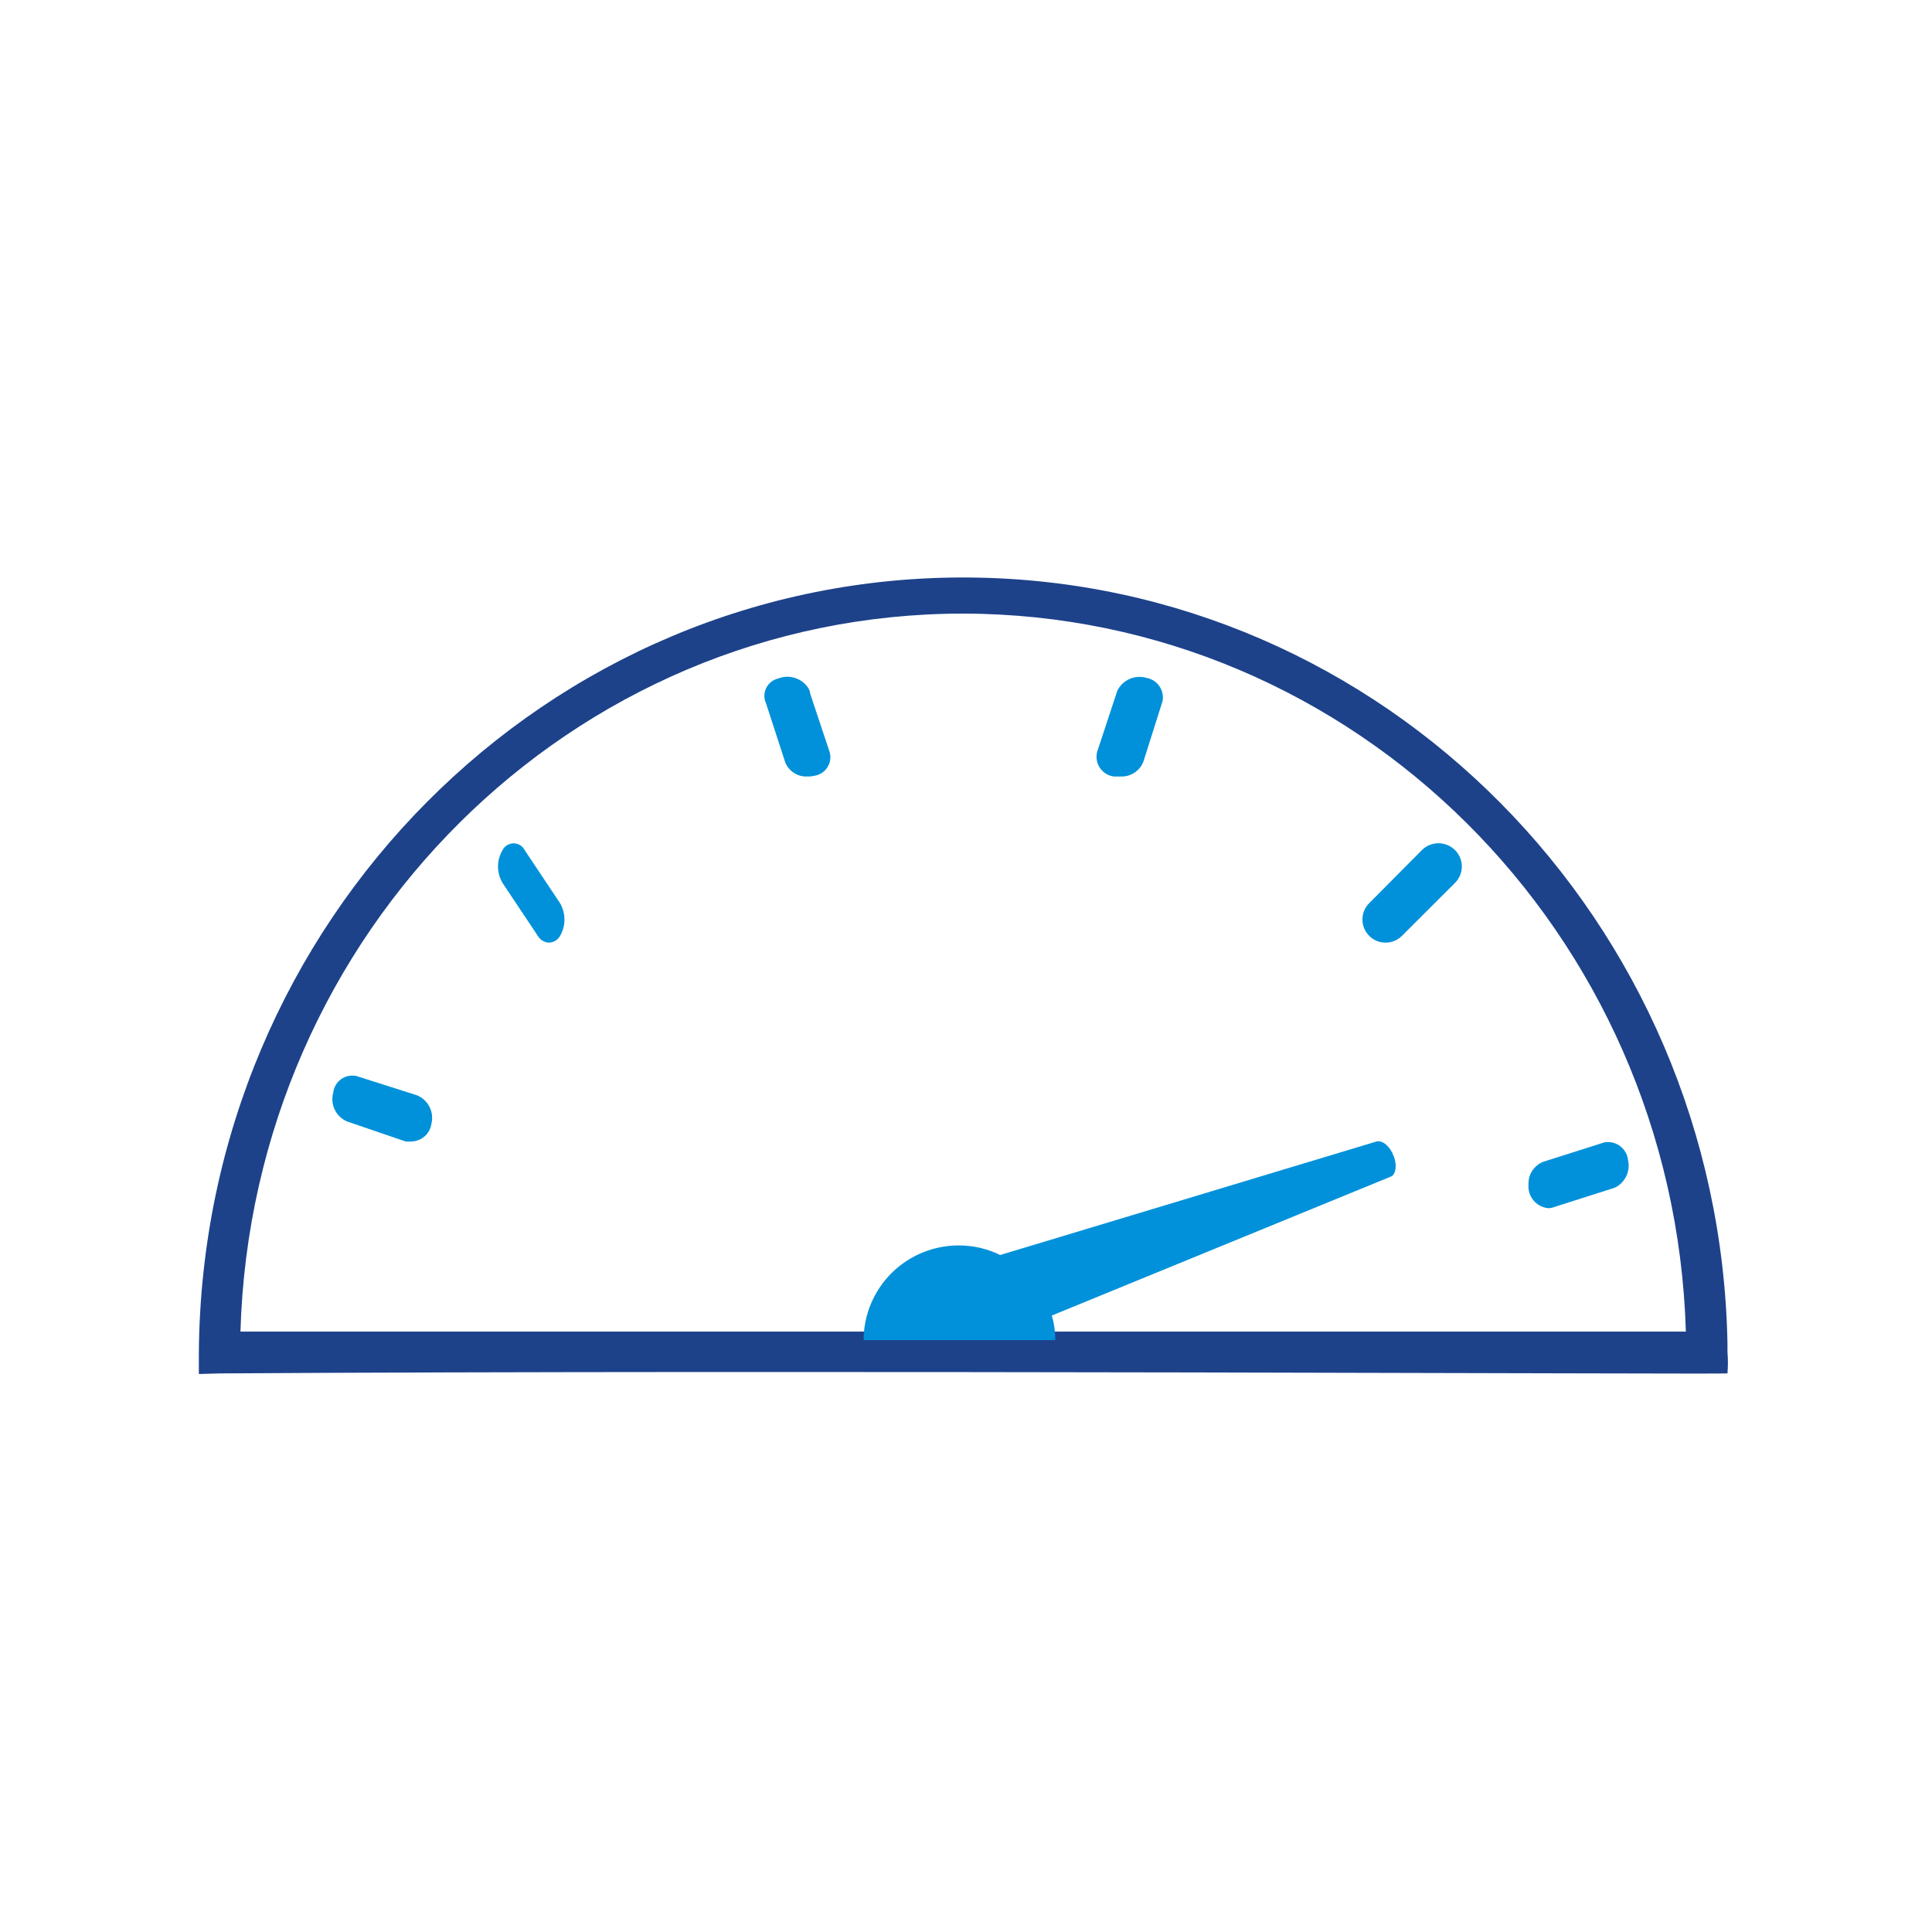 <svg width="142" height="142" viewBox="0 0 142 142" fill="none" xmlns="http://www.w3.org/2000/svg">
<path fill-rule="evenodd" clip-rule="evenodd" d="M70.792 45.098C42.053 45.098 18.529 68.502 17.673 97.871H123.91C123.032 68.513 99.53 45.153 70.792 45.098ZM14.616 100.988V99.419C14.854 67.701 40.211 42.197 71.247 42.446C101.676 42.695 126.382 67.669 126.967 98.737V99.376C127.011 99.898 127.011 100.423 126.967 100.945C126.967 101.021 58.379 100.675 16.155 100.945L14.616 100.988Z" fill="#1D428A"/>
<path fill-rule="evenodd" clip-rule="evenodd" d="M59.355 57.071C59.009 57.09 58.666 57.002 58.372 56.818C58.079 56.633 57.85 56.362 57.718 56.043L56.309 51.713C56.224 51.536 56.18 51.343 56.18 51.148C56.18 50.952 56.223 50.759 56.307 50.583C56.392 50.406 56.514 50.251 56.666 50.128C56.819 50.005 56.996 49.918 57.187 49.872C57.584 49.714 58.025 49.699 58.432 49.829C58.839 49.959 59.189 50.227 59.42 50.587C59.492 50.709 59.537 50.846 59.55 50.987L60.992 55.317C61.039 55.509 61.045 55.708 61.01 55.902C60.974 56.096 60.897 56.281 60.784 56.442C60.671 56.604 60.525 56.74 60.355 56.841C60.185 56.942 59.996 57.006 59.8 57.028C59.654 57.064 59.505 57.078 59.355 57.071Z" fill="#0091DA"/>
<path fill-rule="evenodd" clip-rule="evenodd" d="M40.341 69.282C40.174 69.273 40.013 69.223 39.871 69.136C39.729 69.049 39.611 68.928 39.528 68.784L36.937 64.898C36.719 64.532 36.604 64.115 36.604 63.691C36.604 63.266 36.719 62.849 36.937 62.484V62.484C37.013 62.333 37.129 62.207 37.272 62.119C37.416 62.031 37.581 61.984 37.75 61.984C37.918 61.984 38.084 62.031 38.227 62.119C38.371 62.207 38.487 62.333 38.563 62.484L41.154 66.37C41.372 66.739 41.487 67.159 41.487 67.588C41.487 68.016 41.372 68.437 41.154 68.805C41.069 68.947 40.951 69.065 40.809 69.148C40.666 69.231 40.505 69.277 40.341 69.282V69.282Z" fill="#0091DA"/>
<path fill-rule="evenodd" clip-rule="evenodd" d="M113.775 88.799C113.353 88.753 112.967 88.543 112.7 88.215C112.432 87.887 112.304 87.467 112.344 87.046C112.33 86.692 112.427 86.342 112.621 86.045C112.816 85.749 113.097 85.519 113.428 85.389L117.926 83.961C118.128 83.925 118.335 83.932 118.534 83.981C118.733 84.029 118.92 84.118 119.083 84.242C119.246 84.366 119.381 84.522 119.481 84.701C119.58 84.88 119.642 85.078 119.661 85.281C119.75 85.678 119.702 86.092 119.525 86.458C119.348 86.824 119.052 87.119 118.685 87.295L114.176 88.734C114.047 88.781 113.911 88.803 113.775 88.799Z" fill="#0091DA"/>
<path fill-rule="evenodd" clip-rule="evenodd" d="M30.205 83.906H29.836L25.5 82.423C25.106 82.251 24.787 81.943 24.602 81.556C24.416 81.168 24.378 80.727 24.492 80.313C24.513 80.115 24.576 79.924 24.676 79.753C24.776 79.581 24.911 79.433 25.073 79.317C25.235 79.202 25.419 79.121 25.614 79.082C25.809 79.043 26.011 79.045 26.204 79.089L30.627 80.497C31.029 80.654 31.359 80.951 31.558 81.334C31.758 81.715 31.812 82.156 31.712 82.575C31.666 82.928 31.498 83.254 31.236 83.495C30.975 83.736 30.636 83.878 30.281 83.896L30.205 83.906Z" fill="#0091DA"/>
<path fill-rule="evenodd" clip-rule="evenodd" d="M101.839 69.282C101.615 69.284 101.393 69.241 101.186 69.156C100.98 69.07 100.792 68.944 100.636 68.784C100.317 68.465 100.137 68.033 100.137 67.582C100.137 67.132 100.317 66.699 100.636 66.381V66.381L104.506 62.484C104.666 62.324 104.856 62.197 105.065 62.11C105.275 62.023 105.499 61.979 105.725 61.979C105.952 61.979 106.176 62.023 106.386 62.11C106.595 62.197 106.785 62.324 106.945 62.484C107.264 62.802 107.443 63.234 107.443 63.685C107.443 64.136 107.264 64.568 106.945 64.887V64.887L103.053 68.773C102.895 68.934 102.706 69.062 102.497 69.149C102.289 69.237 102.065 69.282 101.839 69.282Z" fill="#0091DA"/>
<path fill-rule="evenodd" clip-rule="evenodd" d="M82.315 57.071H81.86C81.656 57.044 81.461 56.974 81.286 56.866C81.112 56.758 80.962 56.615 80.846 56.445C80.731 56.276 80.652 56.084 80.616 55.882C80.579 55.68 80.586 55.473 80.635 55.274L82.12 50.771C82.31 50.382 82.633 50.073 83.03 49.901C83.428 49.728 83.874 49.703 84.288 49.829C84.667 49.903 85.001 50.122 85.218 50.441C85.435 50.759 85.518 51.15 85.448 51.529L84.039 55.978C83.906 56.319 83.667 56.61 83.356 56.807C83.046 57.003 82.682 57.096 82.315 57.071Z" fill="#0091DA"/>
<path fill-rule="evenodd" clip-rule="evenodd" d="M102.435 84.978C102.175 84.264 101.633 83.798 101.178 83.896L73.513 92.242C72.565 91.776 71.523 91.535 70.466 91.538C69.55 91.537 68.642 91.716 67.794 92.065C66.947 92.414 66.176 92.926 65.527 93.572C64.877 94.219 64.362 94.986 64.01 95.832C63.658 96.677 63.476 97.583 63.474 98.499H77.567C77.566 97.887 77.478 97.278 77.307 96.691L102.186 86.494C102.565 86.396 102.717 85.693 102.435 84.978Z" fill="#0091DA"/>
</svg>
